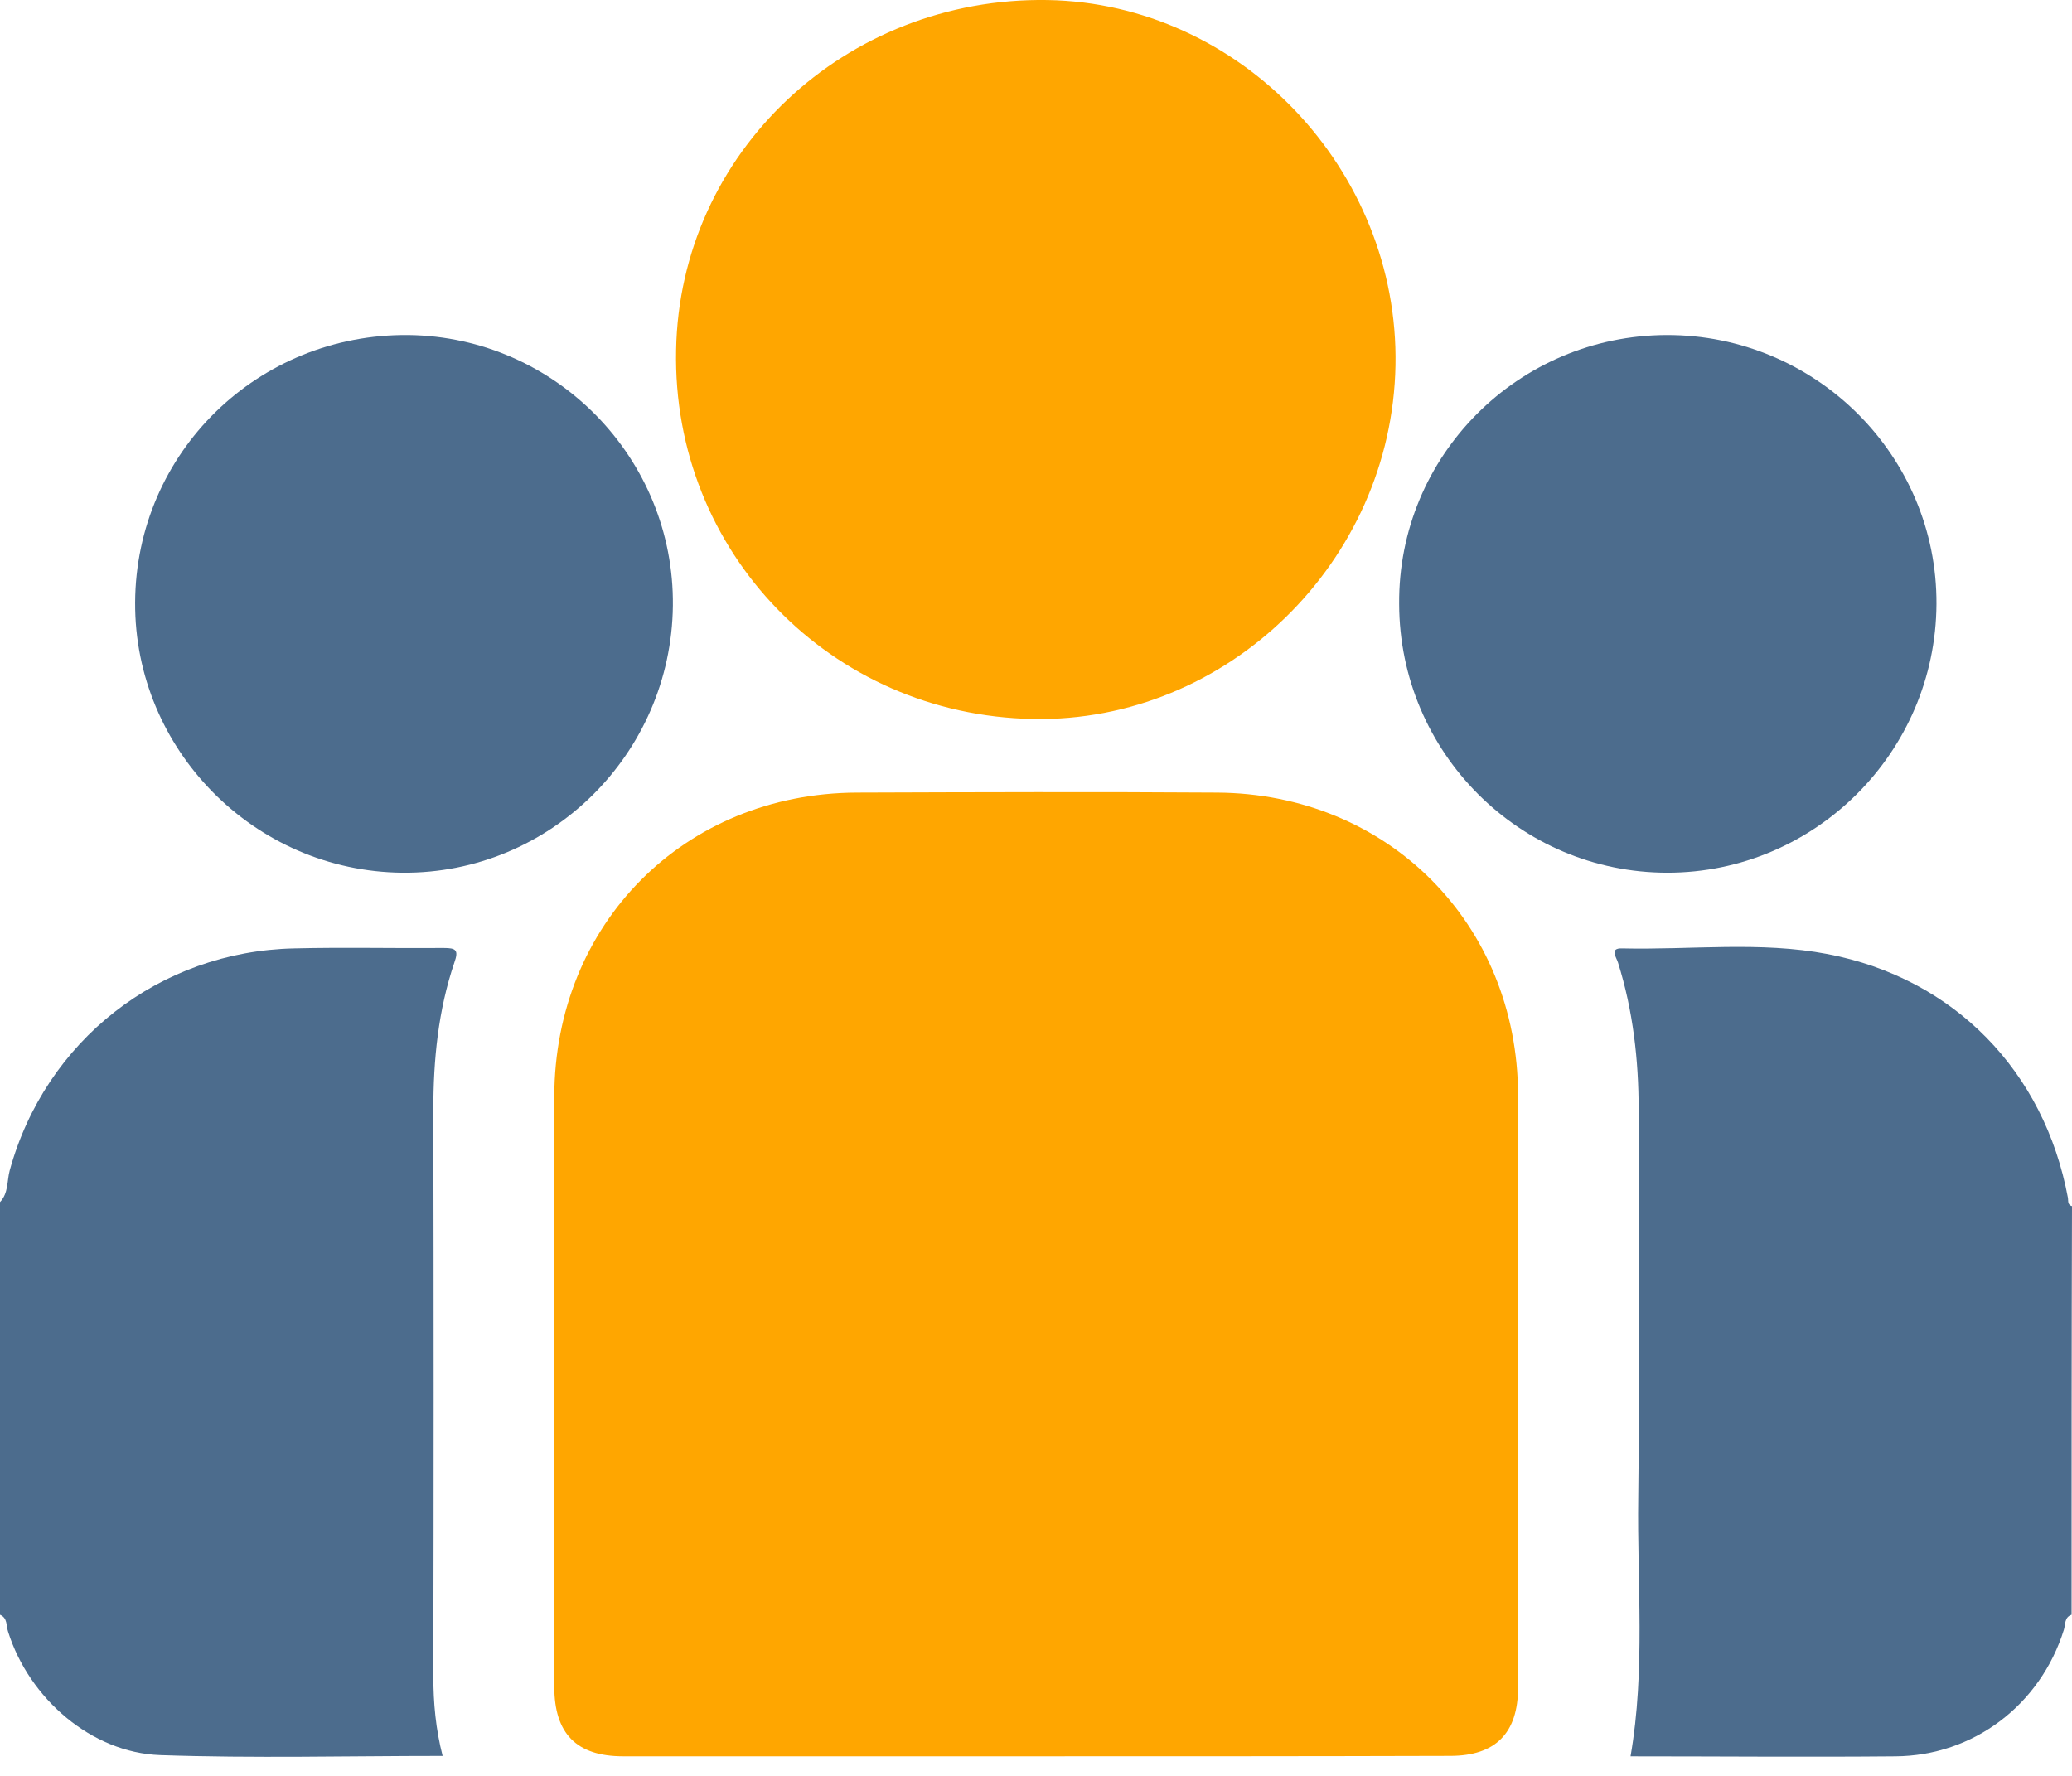 <svg width="56" height="48" viewBox="0 0 56 48" fill="none" xmlns="http://www.w3.org/2000/svg">
<path d="M55.989 43.645C55.792 43.71 55.825 43.907 55.781 44.049C55.147 46.083 53.332 47.461 51.221 47.472C48.837 47.494 46.453 47.472 44.069 47.472C44.474 45.132 44.244 42.803 44.277 40.484C44.321 36.985 44.277 33.497 44.288 29.997C44.288 28.641 44.135 27.307 43.73 26.017C43.687 25.875 43.49 25.623 43.84 25.634C45.699 25.678 47.569 25.437 49.395 25.787C52.818 26.443 55.256 28.959 55.891 32.381C55.901 32.469 55.88 32.567 56 32.6C55.989 36.274 55.989 39.959 55.989 43.645Z" fill="#4C6C8D"/>
<path d="M0 32.491C0.23 32.25 0.186 31.922 0.262 31.638C1.225 28.127 4.309 25.711 7.95 25.634C9.295 25.601 10.64 25.634 11.996 25.623C12.324 25.623 12.401 25.678 12.28 26.017C11.843 27.307 11.712 28.641 11.712 29.997C11.723 35.093 11.723 40.2 11.712 45.296C11.712 46.029 11.777 46.739 11.963 47.461C9.393 47.461 6.856 47.527 4.33 47.439C2.471 47.374 0.787 45.908 0.219 44.104C0.164 43.94 0.208 43.732 0 43.645C0 39.927 0 36.209 0 32.491Z" fill="#4C6C8D"/>
<path d="M27.984 47.471C24.265 47.471 20.547 47.471 16.84 47.471C15.583 47.471 14.981 46.858 14.981 45.59C14.981 40.275 14.97 34.95 14.981 29.635C14.992 24.966 18.492 21.445 23.15 21.423C26.387 21.412 29.635 21.401 32.883 21.423C37.508 21.445 41.019 24.966 41.029 29.602C41.04 34.939 41.029 40.275 41.029 45.612C41.029 46.847 40.417 47.46 39.192 47.46C35.452 47.471 31.712 47.471 27.984 47.471Z" fill="#FFA600"/>
<path d="M27.918 19.433C22.45 19.335 18.163 14.917 18.273 9.46C18.371 4.124 22.843 -0.086 28.311 0.001C33.527 0.089 37.814 4.594 37.716 9.876C37.617 15.191 33.166 19.532 27.918 19.433Z" fill="#FFA600"/>
<path d="M18.186 16.371C18.142 20.384 14.861 23.621 10.881 23.588C6.878 23.555 3.631 20.264 3.652 16.283C3.674 12.226 6.977 9.011 11.045 9.055C15.036 9.11 18.229 12.401 18.186 16.371Z" fill="#4C6C8D"/>
<path d="M45.043 9.055C49.078 9.044 52.359 12.324 52.337 16.327C52.315 20.329 49.056 23.588 45.065 23.588C41.073 23.588 37.826 20.34 37.815 16.327C37.782 12.324 41.03 9.066 45.043 9.055Z" fill="#4C6C8D"/>
</svg>
